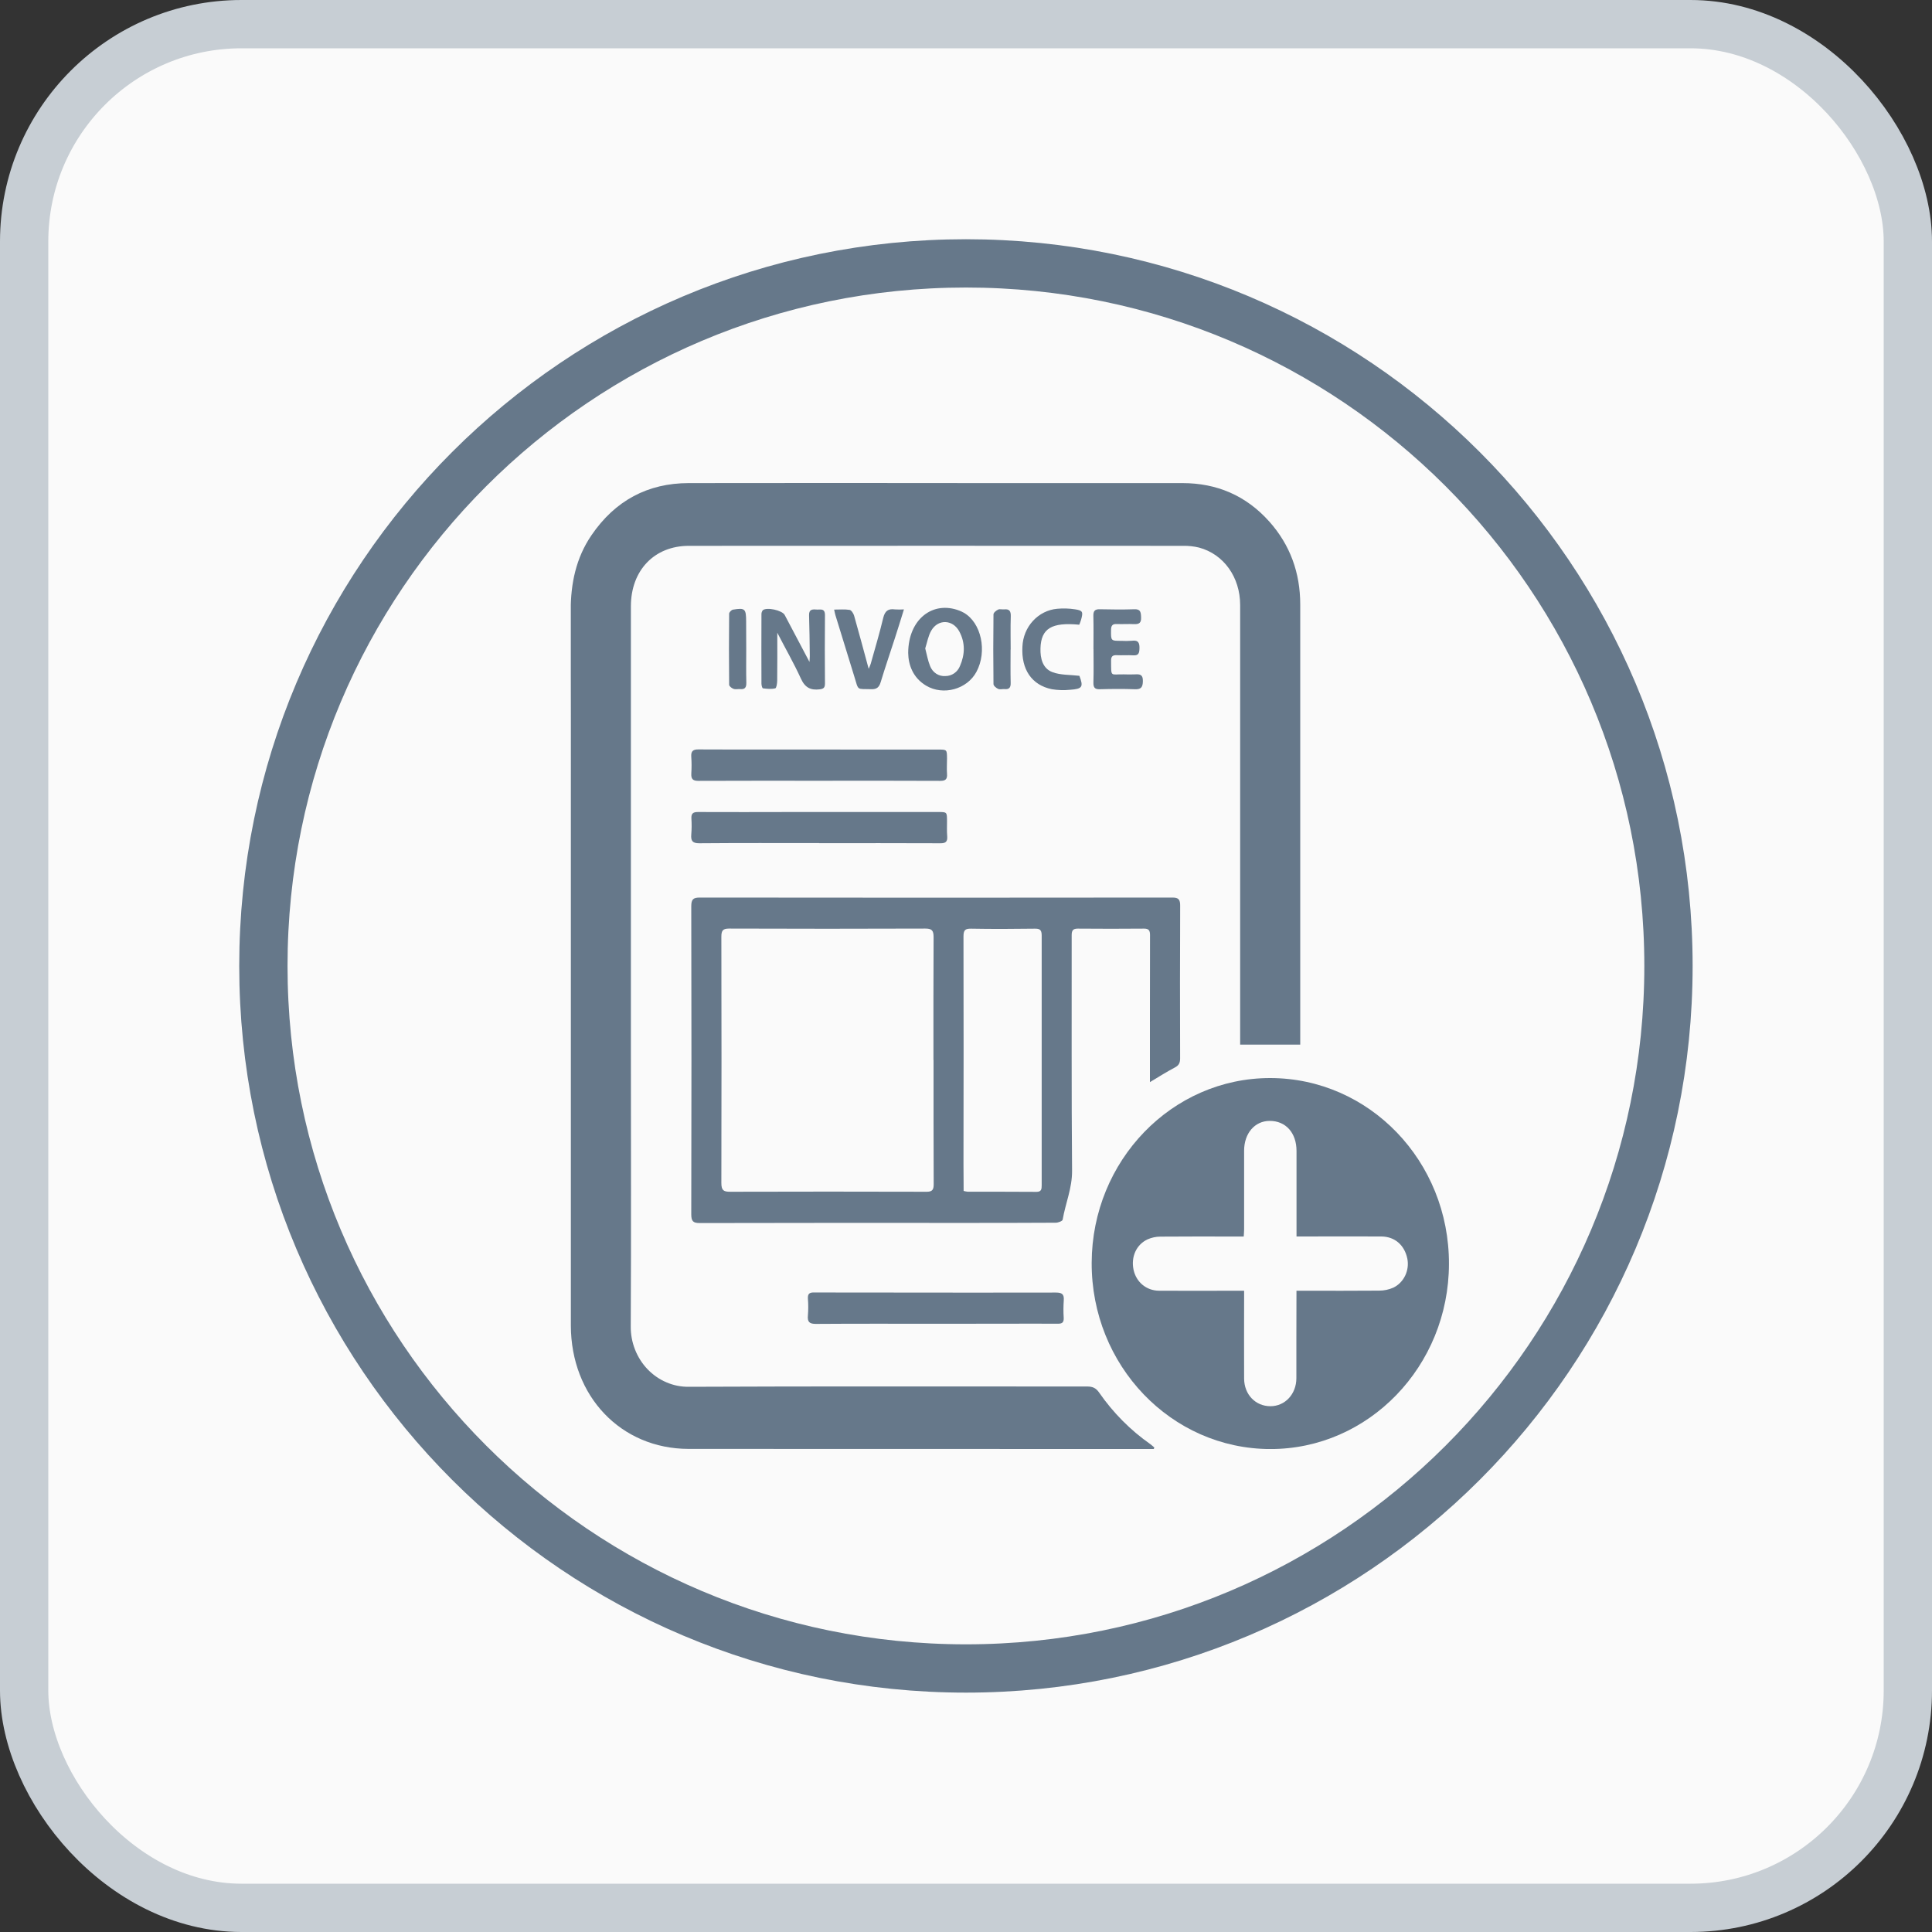 <svg width="40" height="40" viewBox="0 0 40 40" fill="none" xmlns="http://www.w3.org/2000/svg">
<rect x="0" y="0" width="40" height="40" fill="#333333" stroke="none"/>
<rect x="0.5" y="0.5" width="39" height="39" rx="4.5" fill="#FAFAFA" stroke="#C7CED4"/>
<mask id="mask0" mask-type="alpha" maskUnits="userSpaceOnUse" x="0" y="0" width="40" height="40">
<rect x="0.5" y="0.5" width="39" height="39" rx="4.5" fill="white" stroke="white"/>
</mask>
<g mask="url(#mask0)">
</g>
<path fill-rule="evenodd" clip-rule="evenodd" d="M19.999 34.544C28.032 34.544 34.544 28.032 34.544 19.999C34.544 11.965 28.032 5.453 19.999 5.453C11.965 5.453 5.453 11.965 5.453 19.999C5.453 28.032 11.965 34.544 19.999 34.544Z" stroke="#66788A"/>
<g clip-path="url(#clip0)">
<path d="M23.888 30H23.041C20.113 30 17.185 30 14.257 29.998C12.855 29.996 11.82 28.907 11.819 27.441C11.818 24.006 11.818 20.571 11.819 17.136C11.819 15.64 11.821 14.144 11.816 12.647C11.815 12.08 11.926 11.549 12.246 11.081C12.737 10.362 13.412 10.003 14.258 10.002C16.293 9.999 18.328 9.999 20.364 10.002C21.736 10.002 23.109 10.002 24.481 10.002C25.191 10.002 25.797 10.258 26.281 10.8C26.71 11.282 26.92 11.858 26.92 12.516C26.92 13.612 26.92 14.708 26.92 15.804C26.92 17.681 26.92 19.558 26.92 21.436C26.92 21.501 26.92 21.567 26.92 21.628H25.676C25.676 21.549 25.676 21.469 25.676 21.39C25.676 18.435 25.676 15.481 25.676 12.526C25.676 11.951 25.337 11.474 24.825 11.337C24.718 11.311 24.609 11.299 24.499 11.301C21.087 11.299 17.674 11.299 14.261 11.301C13.549 11.301 13.063 11.807 13.062 12.55C13.061 15.618 13.061 18.687 13.062 21.756C13.062 23.657 13.069 25.558 13.059 27.459C13.057 27.624 13.087 27.787 13.147 27.94C13.207 28.093 13.295 28.232 13.407 28.349C13.519 28.465 13.652 28.558 13.799 28.62C13.945 28.683 14.102 28.714 14.261 28.712C17.01 28.699 19.759 28.708 22.508 28.706C22.618 28.706 22.69 28.734 22.758 28.834C23.048 29.252 23.407 29.613 23.817 29.9C23.846 29.921 23.872 29.946 23.899 29.969L23.888 30Z" fill="#66788A"/>
<path d="M26.296 30.001C24.247 29.995 22.594 28.27 22.602 26.143C22.61 24.029 24.264 22.318 26.299 22.32C28.351 22.322 30.005 24.041 29.999 26.169C29.995 28.288 28.335 30.006 26.296 30.001ZM26.842 26.723H27.004C27.521 26.723 28.037 26.726 28.554 26.721C28.654 26.721 28.753 26.701 28.846 26.66C28.953 26.609 29.039 26.521 29.092 26.412C29.145 26.302 29.161 26.177 29.137 26.057C29.078 25.778 28.878 25.602 28.599 25.6C28.069 25.596 27.539 25.6 27.008 25.6H26.843C26.843 25.536 26.843 25.49 26.843 25.444C26.843 24.905 26.843 24.367 26.843 23.829C26.843 23.454 26.62 23.206 26.288 23.207C25.978 23.207 25.758 23.465 25.758 23.824C25.758 24.367 25.758 24.91 25.758 25.454C25.758 25.499 25.753 25.544 25.75 25.601H25.56C25.047 25.601 24.535 25.598 24.023 25.603C23.932 25.603 23.842 25.623 23.758 25.66C23.524 25.77 23.413 26.024 23.469 26.289C23.523 26.542 23.732 26.721 23.996 26.723C24.526 26.727 25.057 26.723 25.588 26.723H25.758C25.758 26.796 25.758 26.847 25.758 26.899C25.758 27.447 25.755 27.994 25.758 28.542C25.76 28.874 25.995 29.114 26.303 29.114C26.607 29.114 26.84 28.862 26.84 28.533C26.84 28.266 26.84 27.999 26.84 27.732C26.842 27.399 26.842 27.066 26.842 26.723Z" fill="#66788A"/>
<path d="M23.808 22.404C23.808 21.918 23.808 21.46 23.808 21.003C23.808 20.455 23.808 19.907 23.81 19.359C23.81 19.261 23.781 19.225 23.684 19.226C23.227 19.23 22.769 19.23 22.312 19.226C22.212 19.226 22.188 19.269 22.188 19.363C22.19 20.988 22.182 22.612 22.196 24.236C22.2 24.597 22.059 24.913 22.001 25.253C21.996 25.281 21.908 25.315 21.858 25.315C21.14 25.32 20.422 25.319 19.704 25.319C17.966 25.319 16.228 25.317 14.489 25.322C14.35 25.322 14.312 25.285 14.312 25.14C14.317 23.015 14.317 20.89 14.312 18.765C14.312 18.619 14.352 18.583 14.489 18.583C17.75 18.587 21.012 18.587 24.273 18.583C24.4 18.583 24.435 18.622 24.434 18.755C24.43 19.808 24.429 20.86 24.433 21.913C24.433 22.007 24.406 22.059 24.323 22.102C24.158 22.189 23.999 22.289 23.808 22.404ZM19.328 21.944H19.326C19.326 21.096 19.324 20.248 19.329 19.399C19.329 19.259 19.287 19.225 19.157 19.225C17.803 19.23 16.45 19.23 15.097 19.225C14.97 19.225 14.935 19.262 14.935 19.393C14.939 21.093 14.939 22.794 14.935 24.494C14.935 24.646 14.983 24.674 15.115 24.674C16.473 24.67 17.831 24.67 19.189 24.674C19.311 24.674 19.331 24.622 19.331 24.513C19.327 23.658 19.328 22.801 19.328 21.944V21.944ZM19.951 24.657C19.978 24.664 20.005 24.67 20.033 24.673C20.508 24.673 20.984 24.673 21.46 24.676C21.561 24.676 21.567 24.619 21.567 24.54C21.566 22.816 21.566 21.092 21.567 19.367C21.567 19.247 21.523 19.225 21.422 19.227C20.982 19.233 20.543 19.235 20.104 19.227C19.983 19.225 19.948 19.258 19.948 19.386C19.951 20.958 19.951 22.529 19.948 24.101C19.95 24.286 19.95 24.471 19.951 24.656V24.657Z" fill="#66788A"/>
<path d="M16.956 16.165C16.124 16.165 15.292 16.163 14.46 16.167C14.345 16.167 14.306 16.13 14.313 16.012C14.32 15.898 14.32 15.783 14.312 15.669C14.303 15.548 14.352 15.514 14.463 15.516C14.988 15.52 15.514 15.517 16.04 15.518L19.427 15.519C19.605 15.519 19.606 15.519 19.607 15.707C19.607 15.812 19.599 15.917 19.607 16.021C19.616 16.137 19.572 16.167 19.465 16.167C18.63 16.163 17.794 16.164 16.956 16.165Z" fill="#66788A"/>
<path d="M19.375 27.407C18.547 27.407 17.72 27.404 16.892 27.41C16.76 27.41 16.713 27.371 16.727 27.233C16.736 27.119 16.736 27.004 16.727 26.89C16.721 26.791 16.753 26.758 16.851 26.759C17.377 26.763 17.903 26.759 18.429 26.761C19.572 26.761 20.715 26.765 21.86 26.761C21.984 26.761 22.035 26.791 22.024 26.926C22.016 27.045 22.015 27.165 22.023 27.283C22.027 27.378 21.993 27.407 21.904 27.406C21.524 27.403 21.145 27.406 20.765 27.406L19.375 27.407Z" fill="#66788A"/>
<path d="M16.959 17.455C16.132 17.455 15.305 17.452 14.477 17.459C14.34 17.459 14.301 17.412 14.312 17.279C14.321 17.17 14.322 17.06 14.315 16.951C14.308 16.843 14.348 16.812 14.449 16.812C15.084 16.816 15.72 16.812 16.355 16.812H19.428C19.606 16.812 19.606 16.812 19.607 17C19.607 17.104 19.602 17.21 19.611 17.314C19.62 17.428 19.577 17.46 19.469 17.459C18.633 17.455 17.795 17.457 16.959 17.457L16.959 17.455Z" fill="#66788A"/>
<path d="M16.093 13.1C16.093 13.455 16.095 13.772 16.091 14.09C16.091 14.147 16.076 14.245 16.051 14.251C15.969 14.271 15.88 14.262 15.796 14.251C15.781 14.25 15.765 14.188 15.765 14.154C15.763 13.677 15.763 13.201 15.765 12.724C15.763 12.692 15.773 12.66 15.792 12.635C15.871 12.564 16.194 12.635 16.246 12.732C16.415 13.05 16.583 13.369 16.759 13.704C16.762 13.656 16.766 13.62 16.766 13.584C16.762 13.304 16.76 13.023 16.751 12.742C16.746 12.618 16.815 12.612 16.899 12.62C16.978 12.627 17.081 12.582 17.08 12.737C17.076 13.209 17.076 13.681 17.08 14.152C17.08 14.238 17.051 14.262 16.97 14.272C16.785 14.294 16.668 14.239 16.582 14.05C16.439 13.737 16.268 13.439 16.093 13.1Z" fill="#66788A"/>
<path d="M18.803 13.518C18.806 12.815 19.316 12.431 19.864 12.643C19.894 12.655 19.923 12.668 19.951 12.684C20.316 12.888 20.445 13.484 20.216 13.91C20.022 14.271 19.53 14.408 19.173 14.195C18.897 14.03 18.807 13.76 18.803 13.518ZM19.156 13.425C19.191 13.557 19.211 13.68 19.257 13.791C19.282 13.855 19.326 13.911 19.383 13.948C19.44 13.985 19.507 14.002 19.574 13.997C19.639 13.997 19.702 13.977 19.756 13.94C19.81 13.902 19.852 13.849 19.876 13.787C19.98 13.548 19.986 13.305 19.861 13.073C19.727 12.824 19.422 12.812 19.281 13.056C19.217 13.165 19.196 13.301 19.156 13.424V13.425Z" fill="#66788A"/>
<path d="M22.639 13.44C22.639 13.212 22.643 12.983 22.637 12.754C22.634 12.648 22.669 12.611 22.771 12.614C23.009 12.619 23.247 12.622 23.485 12.614C23.613 12.608 23.621 12.675 23.625 12.779C23.631 12.899 23.581 12.926 23.48 12.922C23.361 12.916 23.241 12.925 23.123 12.92C23.034 12.916 23.004 12.948 23.003 13.043C23.001 13.268 22.997 13.268 23.216 13.268C23.289 13.272 23.363 13.272 23.436 13.266C23.57 13.248 23.597 13.312 23.591 13.438C23.587 13.538 23.559 13.573 23.463 13.568C23.349 13.561 23.235 13.57 23.12 13.565C23.041 13.562 23.003 13.586 23.004 13.676C23.007 14.032 22.983 13.956 23.267 13.962C23.345 13.964 23.423 13.966 23.5 13.962C23.597 13.957 23.665 13.962 23.662 14.101C23.66 14.231 23.622 14.275 23.496 14.27C23.254 14.261 23.011 14.263 22.769 14.27C22.665 14.273 22.635 14.233 22.638 14.127C22.645 13.899 22.64 13.67 22.64 13.441L22.639 13.44Z" fill="#66788A"/>
<path d="M17.27 12.621C17.385 12.621 17.489 12.611 17.59 12.627C17.627 12.633 17.669 12.699 17.683 12.745C17.786 13.105 17.881 13.467 17.985 13.847C18.001 13.813 18.016 13.777 18.028 13.741C18.116 13.427 18.21 13.112 18.286 12.794C18.321 12.648 18.39 12.598 18.526 12.617C18.589 12.621 18.652 12.621 18.715 12.617C18.649 12.829 18.591 13.018 18.531 13.203C18.432 13.51 18.327 13.814 18.234 14.122C18.201 14.233 18.147 14.273 18.037 14.269C17.728 14.258 17.782 14.312 17.685 13.998C17.555 13.577 17.425 13.156 17.296 12.735C17.287 12.706 17.282 12.675 17.27 12.621Z" fill="#66788A"/>
<path d="M22.348 13.992C22.434 14.221 22.412 14.263 22.156 14.281C22.029 14.294 21.901 14.29 21.775 14.269C21.359 14.183 21.142 13.858 21.168 13.389C21.176 13.189 21.253 12.999 21.386 12.855C21.518 12.711 21.696 12.621 21.887 12.604C22.01 12.593 22.134 12.596 22.255 12.615C22.418 12.639 22.429 12.667 22.382 12.833C22.372 12.869 22.357 12.902 22.345 12.934C21.773 12.879 21.554 13.012 21.542 13.422C21.535 13.635 21.589 13.842 21.792 13.917C21.96 13.979 22.152 13.969 22.348 13.992Z" fill="#66788A"/>
<path d="M15.45 13.45C15.45 13.679 15.446 13.908 15.452 14.136C15.454 14.238 15.418 14.276 15.324 14.267C15.278 14.263 15.229 14.278 15.187 14.262C15.145 14.247 15.096 14.205 15.096 14.177C15.091 13.686 15.091 13.196 15.096 12.705C15.096 12.677 15.144 12.627 15.175 12.622C15.425 12.581 15.447 12.603 15.448 12.866C15.45 13.06 15.45 13.255 15.45 13.45Z" fill="#66788A"/>
<path d="M20.923 13.448C20.923 13.677 20.919 13.906 20.925 14.135C20.928 14.235 20.895 14.276 20.799 14.267C20.754 14.263 20.703 14.28 20.664 14.262C20.625 14.245 20.569 14.198 20.569 14.163C20.563 13.682 20.563 13.201 20.569 12.72C20.569 12.685 20.624 12.64 20.665 12.621C20.698 12.604 20.747 12.621 20.787 12.617C20.896 12.604 20.931 12.65 20.927 12.763C20.919 12.992 20.925 13.221 20.925 13.449L20.923 13.448Z" fill="#66788A"/>
</g>
<defs>
<clipPath id="clip0">
<rect x="11.818" y="10" width="18.182" height="20" fill="white"/>
</clipPath>
</defs>
</svg>
